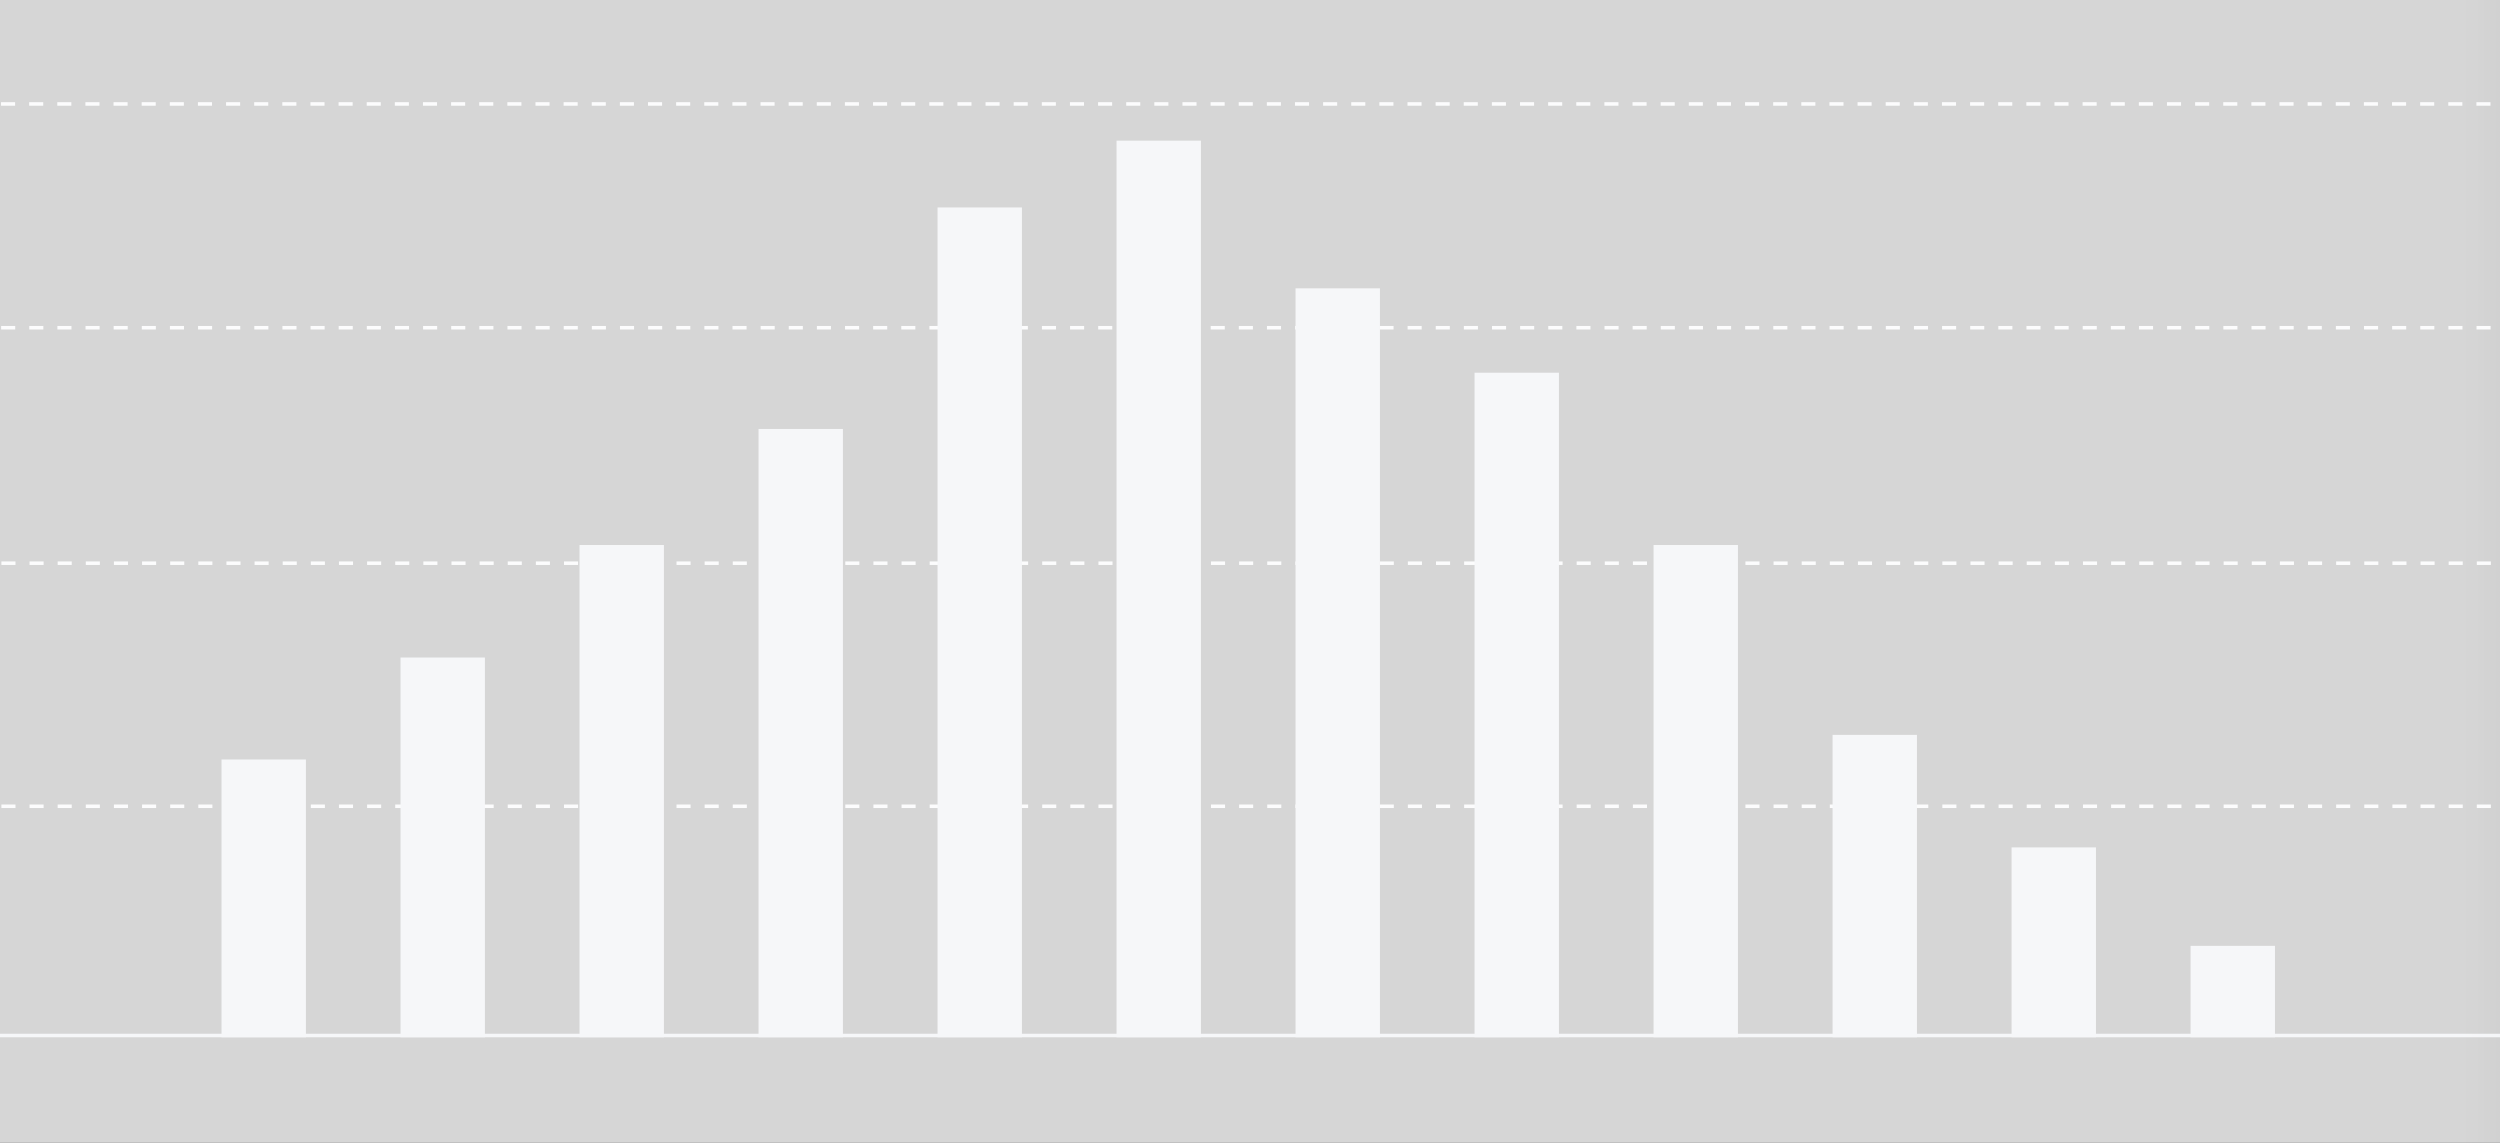 <svg class="loading-state bar-load-state--css-wave" xmlns="http://www.w3.org/2000/svg" width="711" height="325" viewBox="0 0 711 325">
    <rect x="0" y="0" width="711" height="325" fill="#333333" stroke="none"/>
    <defs>
        <linearGradient id="lgrad" x1="0%" y1="50%" x2="100%" y2="50%" > 
            <stop offset="0" stop-color="#ffffff" stop-opacity="0.8" />
            <stop offset="33.33%" stop-color="#ffffff" stop-opacity="0.8" />
            <stop offset="50%" stop-color="#ffffff" stop-opacity="0" />
            <stop offset="66.66%" stop-color="#ffffff" stop-opacity="0.8" />
            <stop offset="100%" stop-color="#ffffff" stop-opacity="0.8" />
        </linearGradient>
    </defs>
    <g fill="none" fill-rule="evenodd">
        <g transform="translate(0 29)">
            <g stroke="#EFF2F5" stroke-dasharray="4 4">
                <path d="M.401 200.302L710.674 200.302M.401 131.173L710.674 131.173M.324 64.207L710.621 64.207M.291.564L709.824.564"/>
            </g>
            <g fill="#D2D6DF" transform="translate(63.08 11)">
                <polygon points="-.08 176 23.92 176 23.92 255 -.08 255"/>
                <polygon points="50.829 147 74.829 147 74.829 255 50.829 255"/>
                <polygon points="254.465 0 278.465 0 278.465 255 254.465 255"/>
                <polygon points="458.102 169 482.102 169 482.102 255 458.102 255"/>
                <polygon points="152.647 82 176.647 82 176.647 255 152.647 255"/>
                <polygon points="356.283 66 380.283 66 380.283 255 356.283 255"/>
                <polygon points="559.92 229 583.92 229 583.92 255 559.92 255"/>
                <polygon points="101.738 115 125.738 115 125.738 255 101.738 255"/>
                <polygon points="305.374 42 329.374 42 329.374 255 305.374 255"/>
                <polygon points="509.011 201 533.011 201 533.011 255 509.011 255"/>
                <polygon points="203.556 19 227.556 19 227.556 255 203.556 255"/>
                <polygon points="407.192 115 431.192 115 431.192 255 407.192 255"/>
            </g>
        </g>
        <polygon fill="#D2D6DF" fill-rule="nonzero" points="0 295 711 295 711 294 0 294"/>
    </g>
    <rect class="chart-filter" fill="url(#lgrad)" x="0" y="0" width="300%" height="100%"></rect>
</svg>
